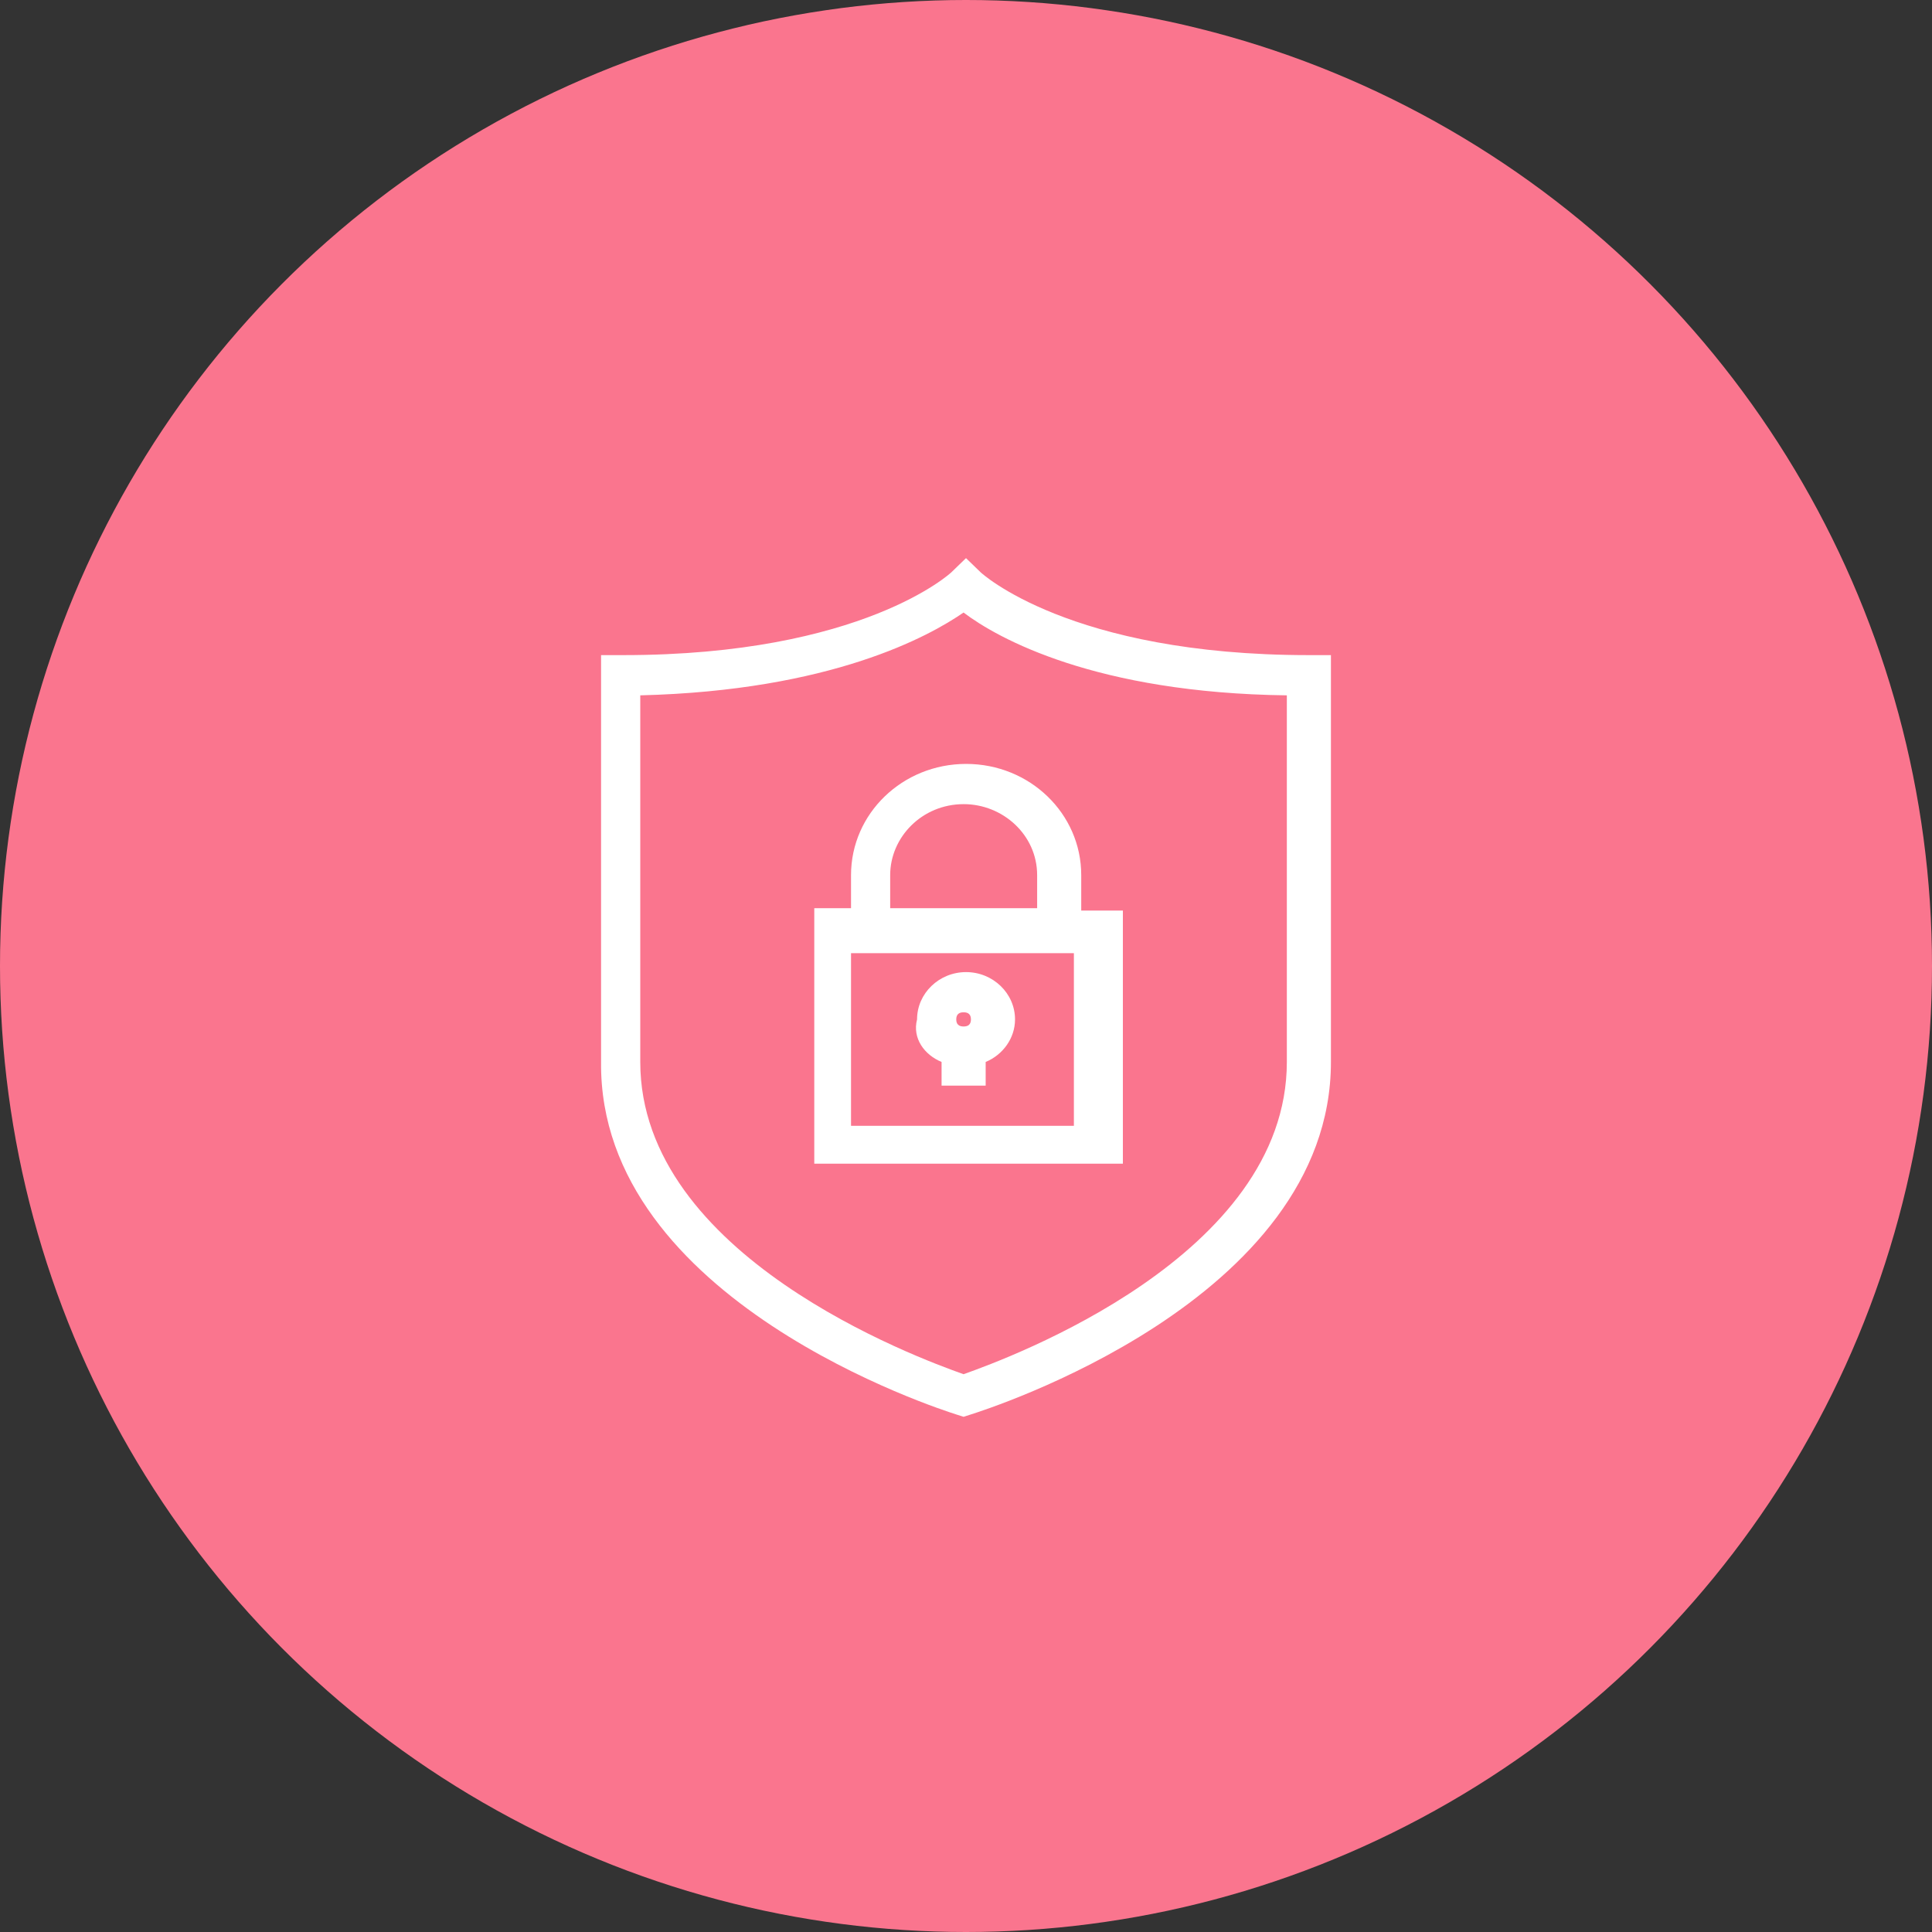 <svg width="45" height="45" viewBox="0 0 45 45" fill="none" xmlns="http://www.w3.org/2000/svg">
<rect x="0" y="0" width="45" height="45" fill="#333333" stroke="none"/>
<circle cx="22.5" cy="22.5" r="22.5" fill="#FA758E"/>
<path d="M22.272 32.945L22.443 33L22.614 32.945C22.956 32.835 31 30.3 31 24.735V15.259H30.487C24.896 15.259 22.842 13.331 22.842 13.331L22.5 13L22.158 13.331C22.158 13.331 20.104 15.259 14.514 15.259H14V24.735C13.943 30.3 21.93 32.835 22.272 32.945ZM14.913 16.196C19.363 16.085 21.645 14.818 22.443 14.267C23.242 14.873 25.524 16.14 29.973 16.196V24.735C29.973 29.253 23.527 31.623 22.443 32.008C21.359 31.623 14.913 29.253 14.913 24.735V16.196Z" fill="white"/>
<path d="M26.04 21.209H25.184V20.383C25.184 18.95 23.986 17.793 22.503 17.793C21.02 17.793 19.822 18.95 19.822 20.383V21.154H18.966V27.104H26.154V21.209H26.04ZM20.734 20.383C20.734 19.501 21.476 18.73 22.446 18.73C23.358 18.73 24.157 19.446 24.157 20.383V21.154H20.734V20.383ZM25.013 26.223H19.822V22.201H25.013V26.223Z" fill="white"/>
<path d="M21.931 24.735V25.286H22.958V24.735C23.357 24.57 23.642 24.184 23.642 23.744C23.642 23.137 23.129 22.642 22.501 22.642C21.874 22.642 21.36 23.137 21.36 23.744C21.246 24.184 21.531 24.57 21.931 24.735ZM22.444 23.578C22.558 23.578 22.615 23.633 22.615 23.744C22.615 23.854 22.558 23.909 22.444 23.909C22.33 23.909 22.273 23.854 22.273 23.744C22.273 23.633 22.33 23.578 22.444 23.578Z" fill="white"/>
</svg>
